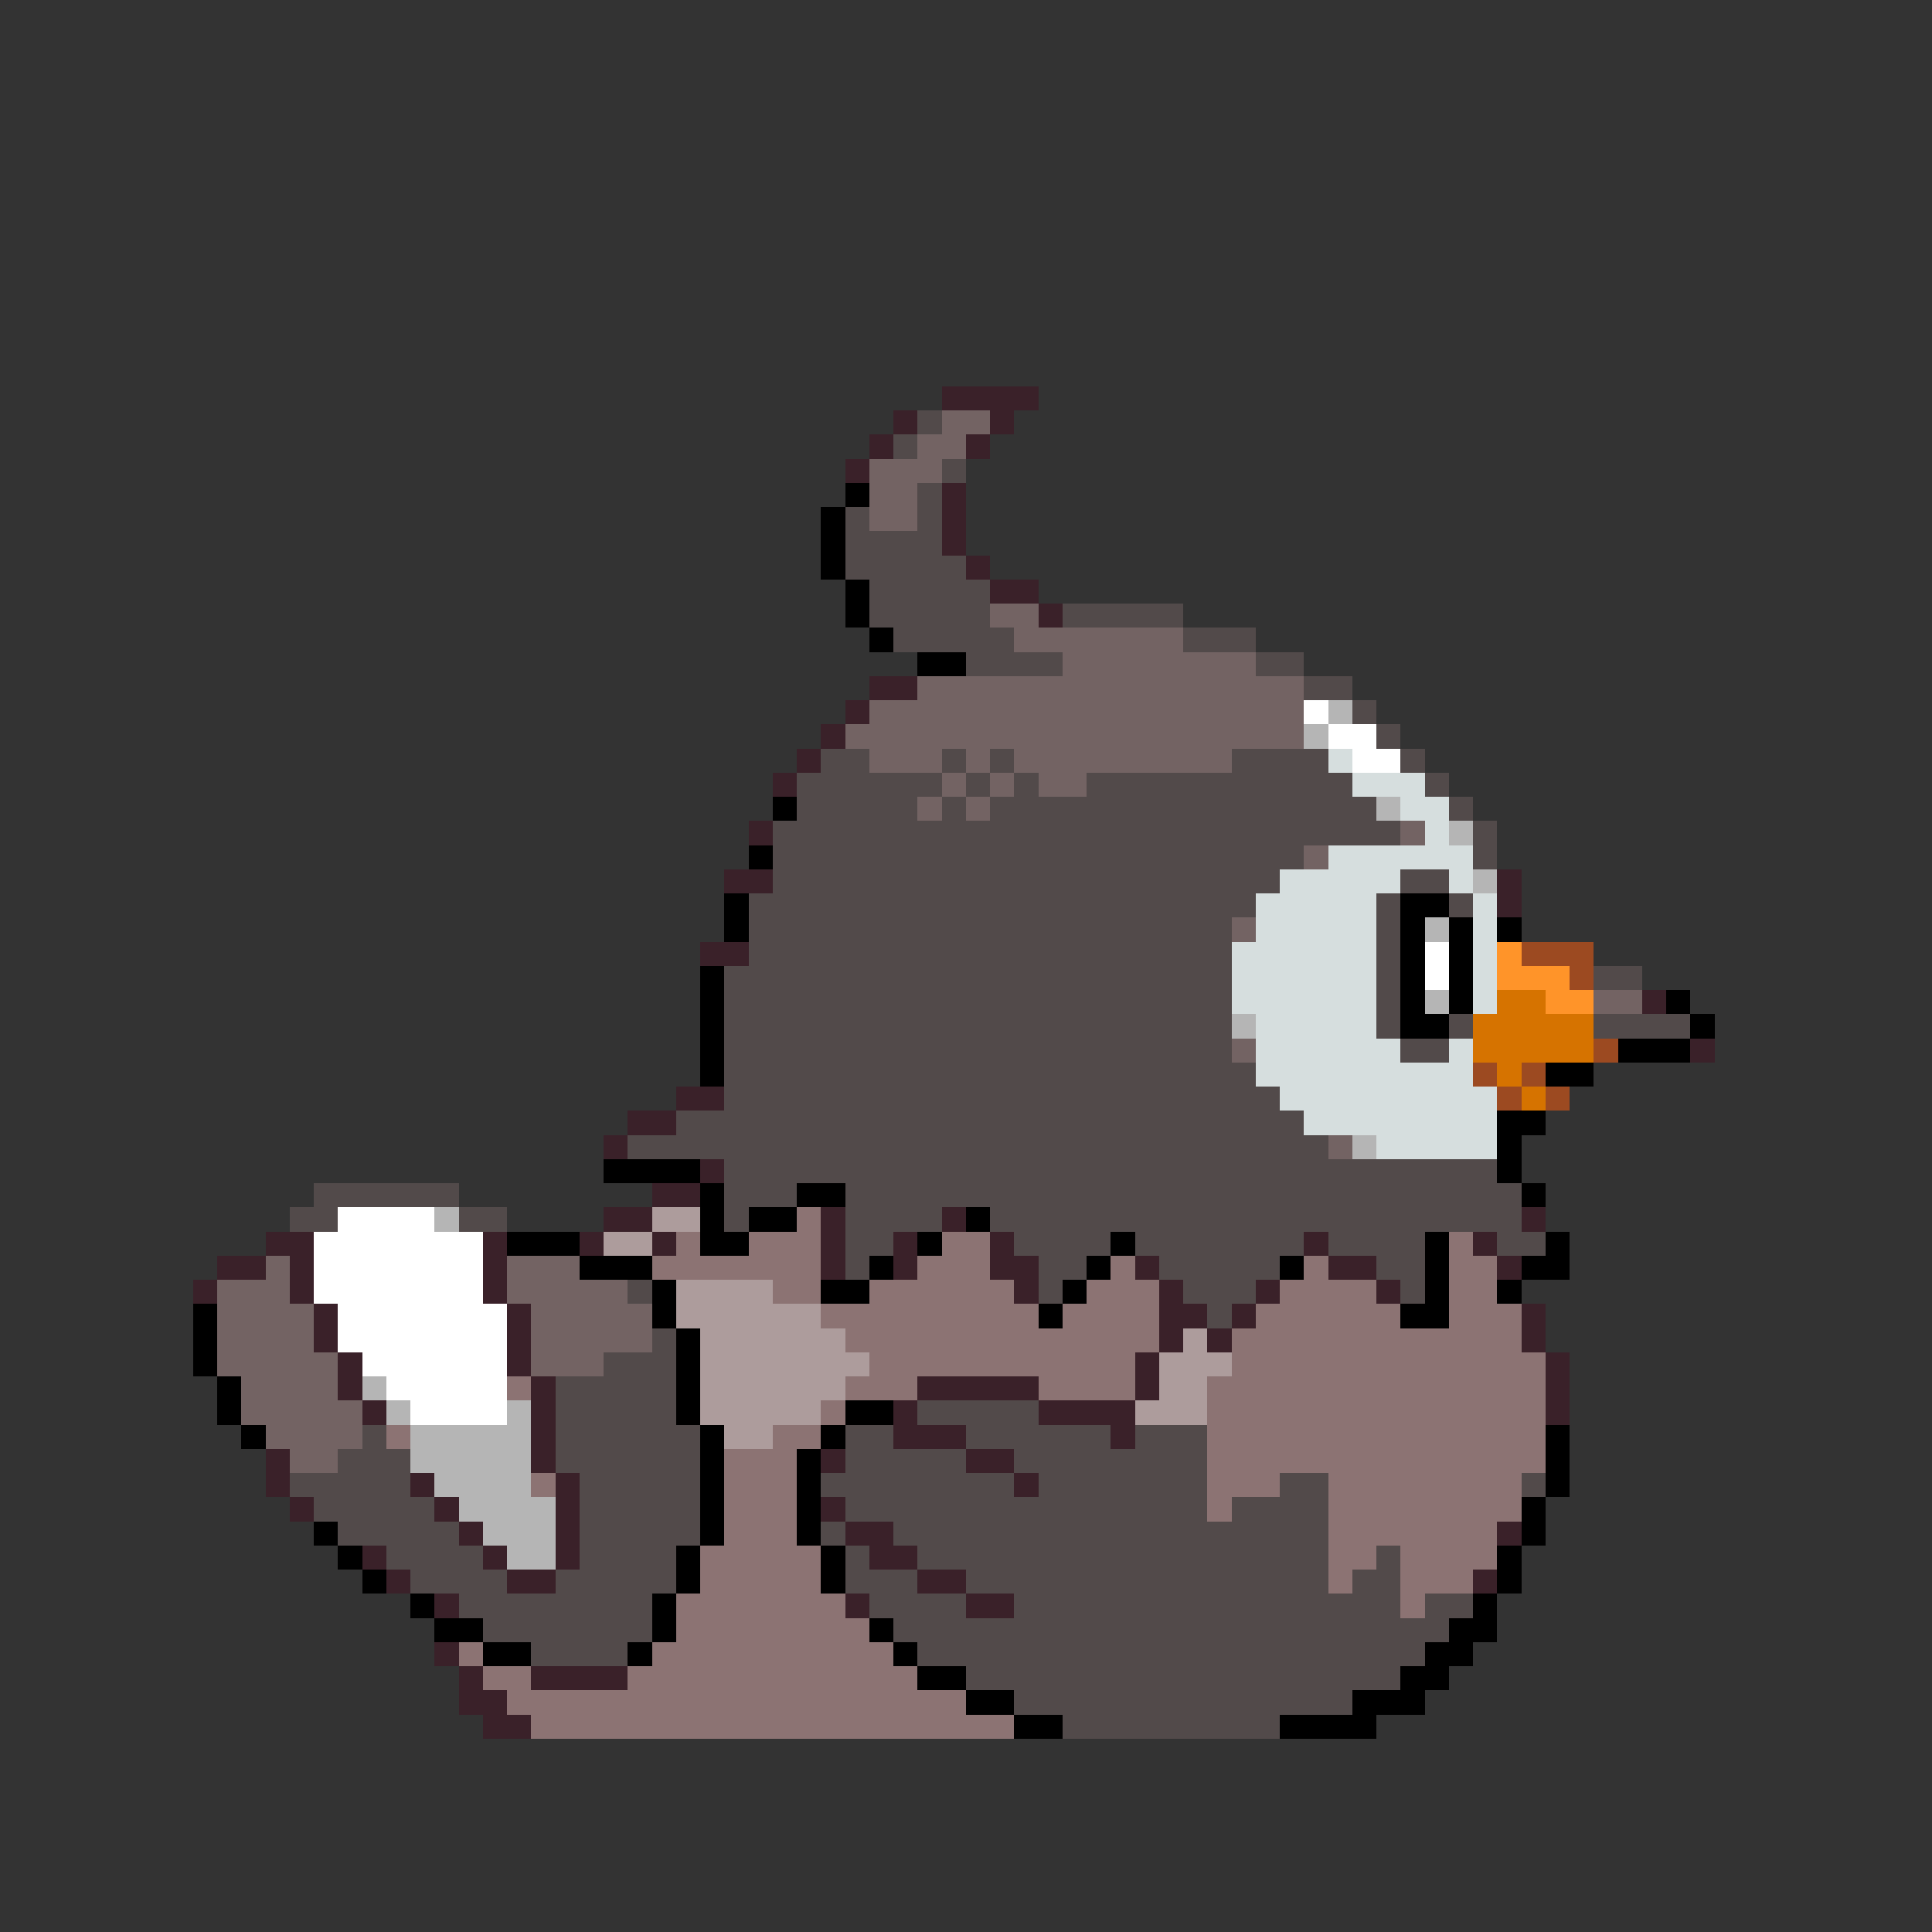 <svg xmlns="http://www.w3.org/2000/svg" viewBox="0 -0.5 80 80" shape-rendering="crispEdges">
<rect x="0" y="-0.5" width="80" height="80" fill="#333333" stroke="none"/>
<path stroke="#3a2129" d="M39 16h4M37 17h1M41 17h1M36 18h1M40 18h1M35 19h1M39 20h1M39 21h1M39 22h1M40 23h1M41 24h2M43 25h1M36 28h2M35 29h1M34 30h1M33 31h1M32 32h1M31 34h1M30 36h2M62 36h1M62 37h1M29 39h2M68 41h1M70 43h1M28 45h2M26 46h2M25 47h1M29 48h1M27 49h2M25 50h2M34 50h1M39 50h1M63 50h1M11 51h2M20 51h1M24 51h1M27 51h1M34 51h1M37 51h1M41 51h1M54 51h1M61 51h1M9 52h2M12 52h1M20 52h1M34 52h1M37 52h1M41 52h2M47 52h1M55 52h2M62 52h1M8 53h1M12 53h1M20 53h1M42 53h1M48 53h1M52 53h1M57 53h1M13 54h1M21 54h1M48 54h2M51 54h1M63 54h1M13 55h1M21 55h1M48 55h1M50 55h1M63 55h1M14 56h1M21 56h1M47 56h1M64 56h1M14 57h1M22 57h1M38 57h5M47 57h1M64 57h1M15 58h1M22 58h1M37 58h1M43 58h4M64 58h1M22 59h1M37 59h3M46 59h1M11 60h1M22 60h1M34 60h1M40 60h2M11 61h1M17 61h1M23 61h1M42 61h1M12 62h1M18 62h1M23 62h1M34 62h1M19 63h1M23 63h1M35 63h2M62 63h1M15 64h1M20 64h1M23 64h1M36 64h2M16 65h1M21 65h2M38 65h2M61 65h1M18 66h1M35 66h1M40 66h2M18 68h1M19 69h1M22 69h4M19 70h2M20 71h2" />
<path stroke="#524a4a" d="M38 17h1M37 18h1M39 19h1M38 20h1M35 21h1M38 21h1M35 22h4M35 23h5M36 24h5M36 25h5M44 25h5M37 26h5M49 26h3M40 27h4M52 27h2M54 28h2M56 29h1M57 30h1M34 31h2M39 31h1M41 31h1M51 31h4M58 31h1M33 32h6M40 32h1M42 32h1M45 32h11M59 32h1M33 33h5M39 33h1M41 33h16M60 33h1M32 34h26M61 34h1M32 35h22M61 35h1M32 36h21M58 36h2M31 37h21M57 37h1M60 37h1M31 38h20M57 38h1M31 39h20M57 39h1M30 40h21M57 40h1M66 40h2M30 41h21M57 41h1M30 42h21M57 42h1M60 42h1M66 42h4M30 43h21M58 43h2M30 44h22M30 45h23M28 46h26M26 47h29M30 48h32M13 49h6M30 49h3M35 49h28M12 50h2M19 50h2M30 50h1M35 50h4M41 50h22M35 51h2M42 51h4M47 51h7M55 51h4M62 51h2M35 52h1M43 52h2M48 52h5M57 52h2M26 53h1M43 53h1M49 53h3M58 53h1M50 54h1M27 55h1M25 56h3M23 57h5M23 58h5M38 58h5M15 59h1M23 59h6M35 59h2M40 59h6M47 59h3M14 60h3M23 60h6M35 60h5M42 60h8M12 61h5M24 61h5M34 61h8M43 61h7M53 61h2M63 61h1M13 62h5M24 62h5M35 62h15M51 62h4M14 63h5M24 63h5M34 63h1M37 63h18M16 64h4M24 64h4M35 64h1M38 64h17M57 64h1M17 65h4M23 65h5M35 65h3M40 65h15M56 65h2M19 66h8M36 66h4M42 66h16M59 66h2M20 67h7M37 67h23M22 68h4M38 68h21M40 69h18M42 70h14M44 71h9" />
<path stroke="#736363" d="M39 17h2M38 18h2M36 19h3M36 20h2M36 21h2M41 25h2M42 26h7M44 27h8M38 28h16M36 29h18M35 30h19M36 31h3M40 31h1M42 31h9M39 32h1M41 32h1M43 32h2M38 33h1M40 33h1M58 34h1M54 35h1M51 38h1M66 41h2M51 43h1M55 47h1M11 52h1M21 52h3M9 53h3M21 53h5M9 54h4M22 54h5M9 55h4M22 55h5M9 56h5M22 56h3M10 57h4M10 58h5M11 59h4M12 60h2" />
<path stroke="#000000" d="M35 20h1M34 21h1M34 22h1M34 23h1M35 24h1M35 25h1M36 26h1M38 27h2M32 33h1M31 35h1M30 37h1M58 37h2M30 38h1M58 38h1M60 38h1M62 38h1M58 39h1M60 39h1M29 40h1M58 40h1M60 40h1M29 41h1M58 41h1M60 41h1M69 41h1M29 42h1M58 42h2M70 42h1M29 43h1M67 43h3M29 44h1M64 44h2M62 46h2M62 47h1M25 48h4M62 48h1M29 49h1M33 49h2M63 49h1M29 50h1M31 50h2M40 50h1M21 51h3M29 51h2M38 51h1M46 51h1M59 51h1M64 51h1M24 52h3M36 52h1M45 52h1M53 52h1M59 52h1M63 52h2M27 53h1M34 53h2M44 53h1M59 53h1M62 53h1M8 54h1M27 54h1M43 54h1M58 54h2M8 55h1M28 55h1M8 56h1M28 56h1M9 57h1M28 57h1M9 58h1M28 58h1M35 58h2M10 59h1M29 59h1M34 59h1M64 59h1M29 60h1M33 60h1M64 60h1M29 61h1M33 61h1M64 61h1M29 62h1M33 62h1M63 62h1M13 63h1M29 63h1M33 63h1M63 63h1M14 64h1M28 64h1M34 64h1M62 64h1M15 65h1M28 65h1M34 65h1M62 65h1M17 66h1M27 66h1M61 66h1M18 67h2M27 67h1M36 67h1M60 67h2M20 68h2M26 68h1M37 68h1M59 68h2M38 69h2M58 69h2M40 70h2M56 70h3M42 71h2M53 71h4" />
<path stroke="#ffffff" d="M54 29h1M55 30h2M56 31h2M59 39h1M59 40h1M14 50h4M13 51h7M13 52h7M13 53h7M14 54h7M14 55h7M15 56h6M16 57h5M17 58h4" />
<path stroke="#b5b5b5" d="M55 29h1M54 30h1M57 33h1M60 34h1M61 36h1M59 38h1M59 41h1M51 42h1M56 47h1M18 50h1M15 57h1M16 58h1M21 58h1M17 59h5M17 60h5M18 61h4M19 62h4M20 63h3M21 64h2" />
<path stroke="#d6dede" d="M55 31h1M56 32h3M58 33h2M59 34h1M55 35h6M53 36h5M60 36h1M52 37h5M61 37h1M52 38h5M61 38h1M51 39h6M61 39h1M51 40h6M61 40h1M51 41h6M61 41h1M52 42h5M52 43h6M60 43h1M52 44h9M53 45h9M54 46h8M57 47h5" />
<path stroke="#ff9429" d="M62 39h1M62 40h3M64 41h2" />
<path stroke="#9c4a21" d="M63 39h3M65 40h1M66 43h1M61 44h1M63 44h1M62 45h1M64 45h1" />
<path stroke="#d67300" d="M62 41h2M61 42h5M61 43h5M62 44h1M63 45h1" />
<path stroke="#ad9c9c" d="M27 50h2M25 51h2M28 53h4M28 54h6M29 55h6M49 55h1M29 56h7M48 56h3M29 57h6M48 57h2M29 58h5M47 58h3M30 59h2" />
<path stroke="#8c7373" d="M33 50h1M28 51h1M31 51h3M39 51h2M60 51h1M27 52h7M38 52h3M46 52h1M54 52h1M60 52h2M32 53h2M36 53h6M45 53h3M53 53h4M60 53h2M34 54h9M44 54h4M52 54h6M60 54h3M35 55h13M51 55h12M36 56h11M51 56h13M21 57h1M35 57h3M43 57h4M50 57h14M34 58h1M50 58h14M16 59h1M32 59h2M50 59h14M30 60h3M50 60h14M22 61h1M30 61h3M50 61h3M55 61h8M30 62h3M50 62h1M55 62h8M30 63h3M55 63h7M29 64h5M55 64h2M58 64h4M29 65h5M55 65h1M58 65h3M28 66h7M58 66h1M28 67h8M19 68h1M27 68h10M20 69h2M26 69h12M21 70h19M22 71h20" />
</svg>